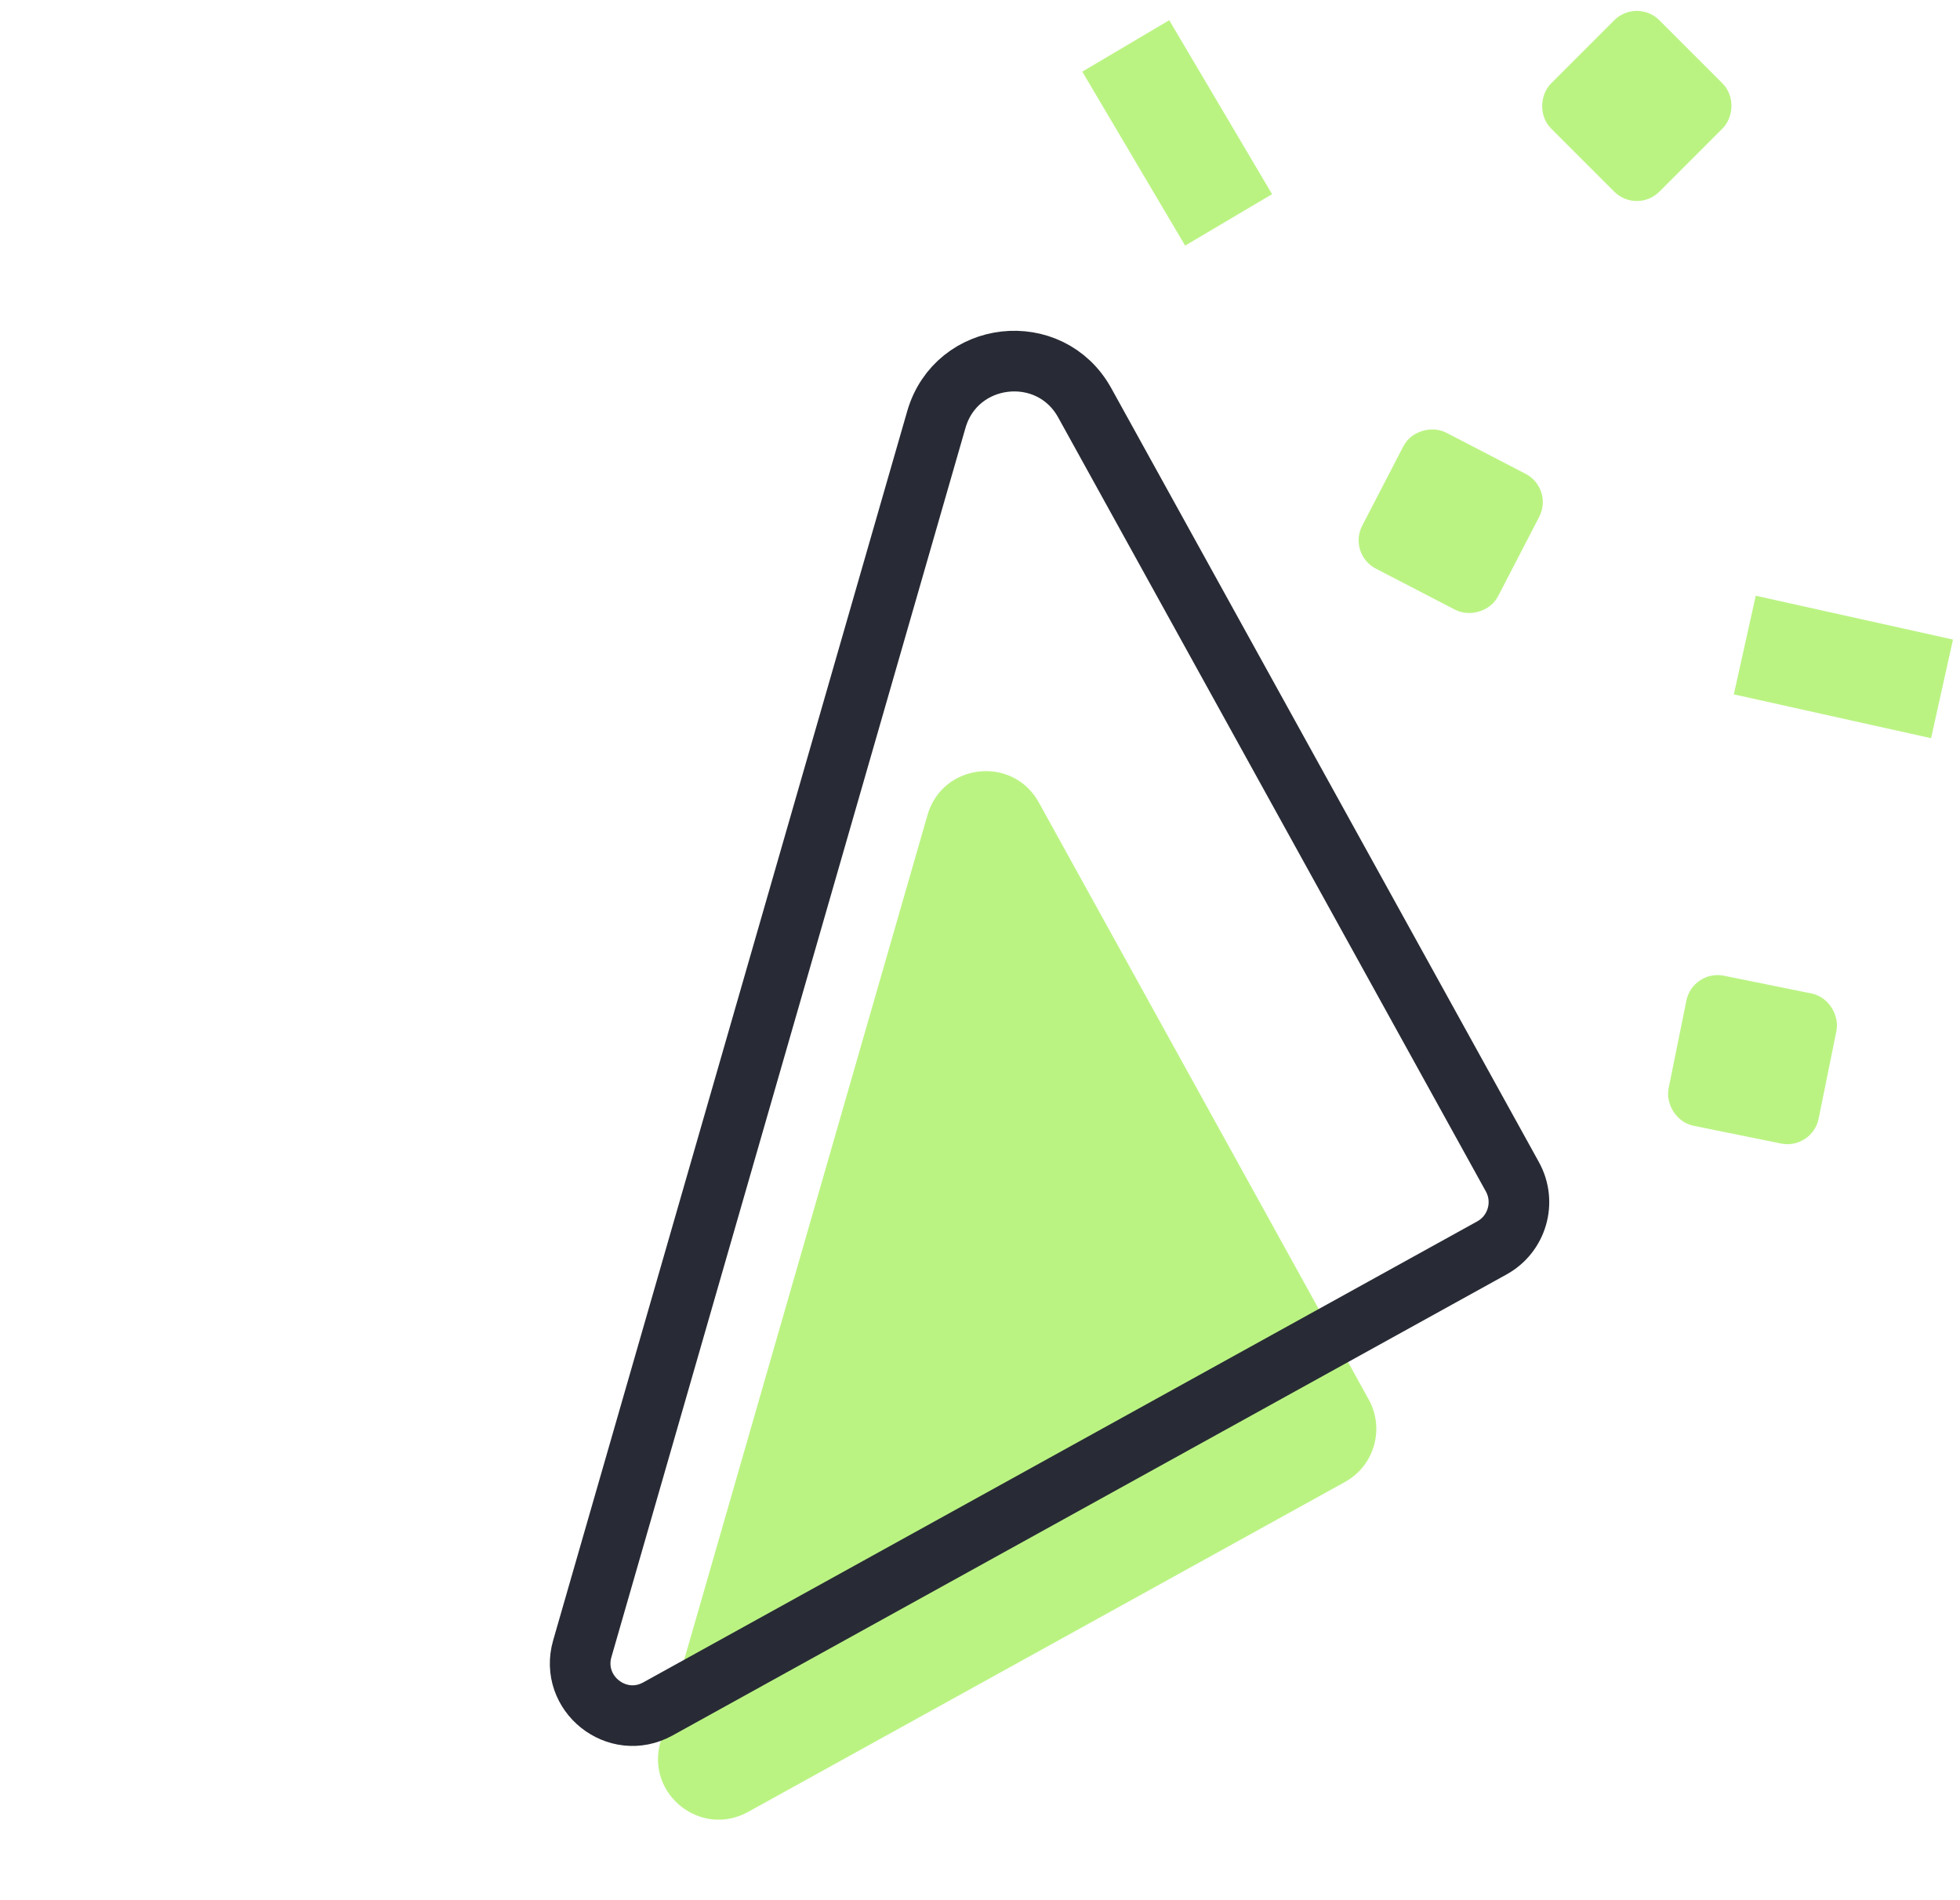 <svg width="97" height="94" viewBox="0 0 97 94" fill="none" xmlns="http://www.w3.org/2000/svg">
<path d="M67.739 69.25L51.411 39.705C50.118 37.366 46.642 37.757 45.902 40.325L32.686 86.2C31.946 88.768 34.68 90.949 37.02 89.656L66.565 73.327C68.015 72.525 68.541 70.7 67.739 69.25Z" fill="#BBF383"/>
<rect x="81.005" y="1" width="6" height="6" rx="0.788" transform="rotate(45 81.005 1)" fill="#BBF383" stroke="#BBF383" stroke-width="1.576"/>
<rect x="84.388" y="48.894" width="6" height="6" rx="0.788" transform="rotate(11.472 84.388 48.894)" fill="#BBF383" stroke="#BBF383" stroke-width="1.576"/>
<rect x="75.84" y="24.507" width="6" height="6" rx="0.788" transform="rotate(117.392 75.84 24.507)" fill="#BBF383" stroke="#BBF383" stroke-width="1.576"/>
<rect x="86.891" y="29.477" width="10" height="5" transform="rotate(12.523 86.891 29.477)" fill="#BBF383"/>
<rect x="57.865" y="1" width="10" height="5" transform="rotate(59.399 57.865 1)" fill="#BBF383"/>
<path d="M74.848 58.228L53.684 19.933C51.96 16.814 47.326 17.337 46.339 20.761L28.818 81.576C28.18 83.793 30.539 85.674 32.558 84.559L73.835 61.746C75.086 61.055 75.54 59.48 74.848 58.228Z" stroke="#282B35" stroke-width="3"/>
</svg>
